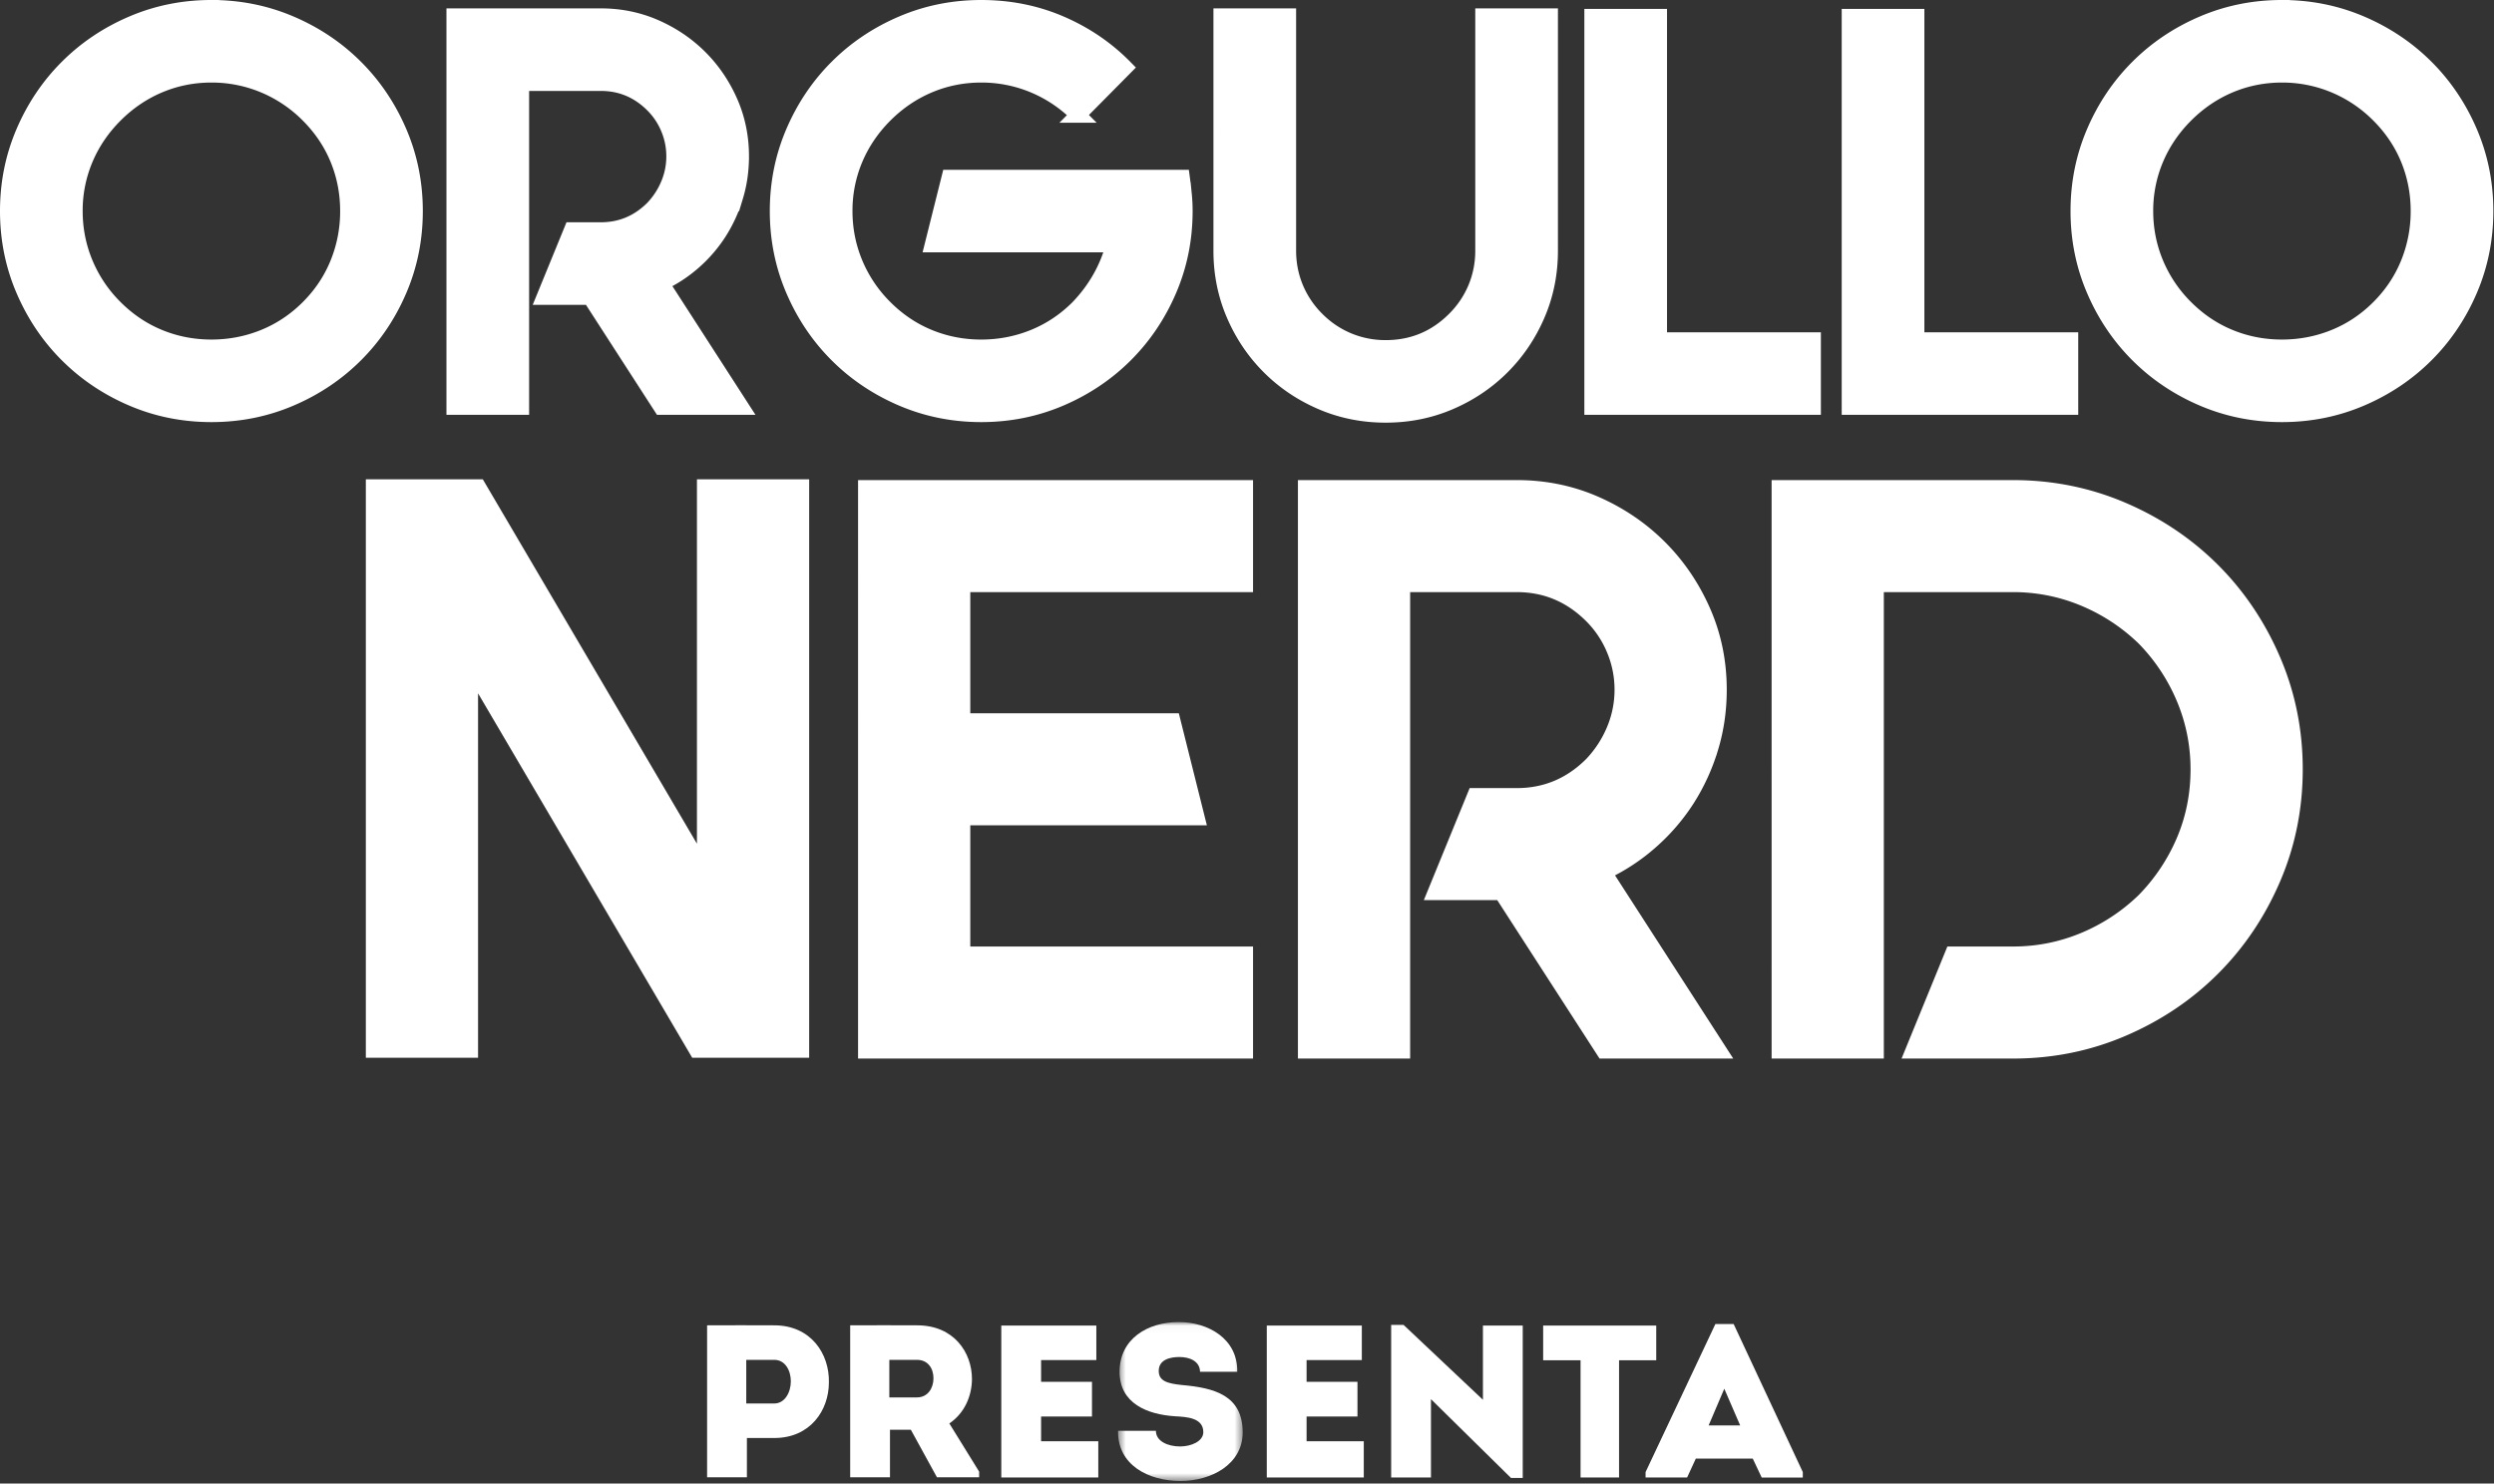 <svg width="321" height="191" viewBox="0 0 321 191" xmlns="http://www.w3.org/2000/svg" xmlns:xlink="http://www.w3.org/1999/xlink"><rect x="0" y="0" width="321" height="191" fill="#333333" stroke="none"/><title>EAC2EEA0-F6BB-4979-9278-4C7D226479AC</title><defs><path id="a" d="M.503 20.49h16.04V.031H.504z"/></defs><g fill="none" fill-rule="evenodd"><path d="M99.66 180.693c1.343 0 2.127-1.425 2.127-2.851 0-1.397-.728-2.767-2.127-2.767h-3.61v5.618h3.61zm-8.65 9.503v-19.565c2.911 0 5.739-.028 8.65 0 4.702 0 7.11 3.661 7.026 7.351 0 3.578-2.38 7.155-7.026 7.155h-3.527v5.06H91.01zM118.019 179.91c1.427 0 2.127-1.23 2.127-2.459 0-1.23-.672-2.376-2.127-2.376h-3.555v4.835h3.555zm8.004 9.56v.726h-5.43l-3.358-6.121h-2.687v6.12h-5.122v-19.564c2.91 0 5.737-.028 8.62 0 4.73 0 7.055 3.494 7.055 6.932-.028 2.236-.98 4.388-2.912 5.701l3.835 6.205zM141.108 175.103h-7.11v2.795h6.55v4.472h-6.55v3.186h7.362v4.668h-12.484V170.66h12.232z" fill="#FFF"/><g transform="translate(143.4 170.18)"><mask id="b" fill="#fff"><use xlink:href="#a"/></mask><path d="M5.375 14.034c0 1.341 1.54 2.012 3.107 2.012 1.456 0 2.995-.67 2.995-1.844 0-1.873-2.183-1.957-3.61-2.041C4.282 11.938.7 10.512.7 6.43c0-4.248 3.611-6.4 7.615-6.4 3.778 0 7.613 2.152 7.528 6.4h-4.786c-.028-1.34-1.288-1.9-2.659-1.9-1.147 0-2.659.308-2.659 1.789 0 1.313 1.12 1.621 2.995 1.817 4.17.363 7.81 1.341 7.81 6.092 0 4.11-4.003 6.262-8.006 6.262-4.143 0-8.117-2.07-8.033-6.457h4.87z" fill="#FFF" mask="url(#b)"/></g><path fill="#FFF" d="M175.279 175.103h-7.11v2.795h6.55v4.472h-6.55v3.186h7.362v4.668h-12.484V170.66h12.232zM184.178 180.134v10.09h-5.122v-19.649h1.595l10.217 9.643v-9.559h5.122v19.62h-1.512zM198.618 175.131v-4.472h14.555v4.472h-4.786v15.093h-4.955v-15.093zM219.916 183.516h4.059l-2.044-4.723-2.015 4.723zm-1.651 4.277l-1.12 2.431H211.8v-.699l8.985-19.061h2.351l8.901 19.061v.7h-5.29l-1.148-2.432h-7.333zM27.21 9.628c-2.352 0-4.584.444-6.696 1.33-2.113.888-4.009 2.17-5.689 3.847-1.68 1.678-2.964 3.571-3.852 5.68a17.052 17.052 0 0 0-1.332 6.686c0 2.35.444 4.59 1.332 6.723a17.52 17.52 0 0 0 3.852 5.717c1.68 1.678 3.576 2.947 5.689 3.81 2.112.863 4.344 1.294 6.696 1.294 2.352 0 4.597-.431 6.733-1.294 2.136-.863 4.044-2.132 5.725-3.81 1.68-1.678 2.952-3.583 3.816-5.717a17.737 17.737 0 0 0 1.296-6.723c0-2.347-.432-4.576-1.296-6.686-.864-2.109-2.137-4.002-3.816-5.68a17.614 17.614 0 0 0-5.725-3.847 17.402 17.402 0 0 0-6.733-1.33m0-8.628c3.6 0 6.997.684 10.19 2.049 3.192 1.366 5.976 3.235 8.352 5.608 2.377 2.373 4.249 5.154 5.617 8.34 1.368 3.19 2.052 6.58 2.052 10.174 0 3.596-.684 6.988-2.052 10.175-1.368 3.188-3.24 5.967-5.617 8.34-2.376 2.372-5.16 4.242-8.352 5.608-3.193 1.367-6.59 2.05-10.19 2.05-3.6 0-6.996-.683-10.188-2.05-3.193-1.366-5.977-3.236-8.353-5.608-2.376-2.373-4.248-5.152-5.617-8.34C1.684 34.159 1 30.766 1 27.17c0-3.594.684-6.985 2.052-10.173 1.369-3.187 3.24-5.968 5.617-8.341 2.376-2.373 5.16-4.242 8.353-5.608C20.214 1.684 23.61.999 27.21.999"/><path d="M27.21 9.628c-2.352 0-4.584.444-6.696 1.33-2.113.888-4.009 2.17-5.689 3.847-1.68 1.678-2.964 3.571-3.852 5.68a17.052 17.052 0 0 0-1.332 6.686c0 2.35.444 4.59 1.332 6.723a17.52 17.52 0 0 0 3.852 5.717c1.68 1.678 3.576 2.947 5.689 3.81 2.112.863 4.344 1.294 6.696 1.294 2.352 0 4.597-.431 6.733-1.294 2.136-.863 4.044-2.132 5.725-3.81 1.68-1.678 2.952-3.583 3.816-5.717a17.737 17.737 0 0 0 1.296-6.723c0-2.347-.432-4.576-1.296-6.686-.864-2.109-2.137-4.002-3.816-5.68a17.614 17.614 0 0 0-5.725-3.847 17.402 17.402 0 0 0-6.733-1.33zm0-8.628c3.6 0 6.997.684 10.19 2.049 3.192 1.366 5.976 3.235 8.352 5.608 2.377 2.373 4.249 5.154 5.617 8.34 1.368 3.19 2.052 6.58 2.052 10.174 0 3.596-.684 6.988-2.052 10.175-1.368 3.188-3.24 5.967-5.617 8.34-2.376 2.372-5.16 4.242-8.352 5.608-3.193 1.367-6.59 2.05-10.19 2.05-3.6 0-6.996-.683-10.188-2.05-3.193-1.366-5.977-3.236-8.353-5.608-2.376-2.373-4.248-5.152-5.617-8.34C1.684 34.159 1 30.766 1 27.17c0-3.594.684-6.985 2.052-10.173 1.369-3.187 3.24-5.968 5.617-8.341 2.376-2.373 5.16-4.242 8.353-5.608C20.214 1.684 23.61.999 27.21.999z" stroke="#FFF" stroke-width="2"/><path d="M95.4 20.125c0 1.823-.251 3.56-.755 5.214a18.389 18.389 0 0 1-2.089 4.565 17.907 17.907 0 0 1-3.24 3.775 17.53 17.53 0 0 1-4.213 2.768l10.298 15.962H85.103L75.96 38.244h-5.905l3.529-8.627h3.744c2.593 0 4.824-.935 6.697-2.804a10.108 10.108 0 0 0 2.016-3.092c.48-1.15.72-2.349.72-3.596a9.255 9.255 0 0 0-.72-3.594 9.248 9.248 0 0 0-2.016-3.02c-1.873-1.87-4.104-2.804-6.697-2.804H67.102v41.702h-8.64V2.079h18.865c2.496 0 4.836.48 7.02 1.438 2.185.959 4.093 2.253 5.725 3.882 1.632 1.63 2.928 3.536 3.889 5.716.96 2.182 1.44 4.519 1.44 7.01" fill="#FFF"/><path d="M95.4 20.125c0 1.823-.251 3.56-.755 5.214a18.389 18.389 0 0 1-2.089 4.565 17.907 17.907 0 0 1-3.24 3.775 17.53 17.53 0 0 1-4.213 2.768l10.298 15.962H85.103L75.96 38.244h-5.905l3.529-8.627h3.744c2.593 0 4.824-.935 6.697-2.804a10.108 10.108 0 0 0 2.016-3.092c.48-1.15.72-2.349.72-3.596a9.255 9.255 0 0 0-.72-3.594 9.248 9.248 0 0 0-2.016-3.02c-1.873-1.87-4.104-2.804-6.697-2.804H67.102v41.702h-8.64V2.079h18.865c2.496 0 4.836.48 7.02 1.438 2.185.959 4.093 2.253 5.725 3.882 1.632 1.63 2.928 3.536 3.889 5.716.96 2.182 1.44 4.519 1.44 7.01z" stroke="#FFF" stroke-width="2"/><path d="M152.393 25.015c.072.719.108 1.438.108 2.157 0 3.595-.684 6.986-2.052 10.174-1.368 3.188-3.24 5.967-5.616 8.34-2.377 2.373-5.161 4.242-8.353 5.608-3.193 1.366-6.59 2.05-10.19 2.05-3.6 0-6.996-.684-10.188-2.05-3.193-1.366-5.977-3.235-8.353-5.608-2.376-2.373-4.248-5.152-5.616-8.34-1.368-3.188-2.053-6.579-2.053-10.174 0-3.595.685-6.986 2.053-10.174 1.368-3.187 3.24-5.968 5.616-8.34 2.376-2.373 5.16-4.243 8.353-5.609C119.294 1.683 122.69 1 126.29 1c3.649 0 7.058.683 10.226 2.05 3.167 1.365 5.928 3.247 8.28 5.643l-6.048 6.112a17.613 17.613 0 0 0-5.724-3.847 17.405 17.405 0 0 0-6.734-1.33c-2.352 0-4.584.444-6.695 1.33-2.114.888-4.01 2.17-5.69 3.847-1.68 1.678-2.964 3.572-3.852 5.68a17.049 17.049 0 0 0-1.331 6.687c0 2.349.443 4.59 1.331 6.723a17.533 17.533 0 0 0 3.852 5.716c1.68 1.678 3.576 2.947 5.69 3.81 2.11.863 4.343 1.295 6.695 1.295 2.353 0 4.597-.432 6.734-1.295 2.135-.863 4.043-2.132 5.724-3.81 2.256-2.349 3.792-5.057 4.609-8.126h-23.33l2.16-8.627h29.954c.096.719.18 1.438.252 2.157" fill="#FFF"/><path d="M152.393 25.015c.072.719.108 1.438.108 2.157 0 3.595-.684 6.986-2.052 10.174-1.368 3.188-3.24 5.967-5.616 8.34-2.377 2.373-5.161 4.242-8.353 5.608-3.193 1.366-6.59 2.05-10.19 2.05-3.6 0-6.996-.684-10.188-2.05-3.193-1.366-5.977-3.235-8.353-5.608-2.376-2.373-4.248-5.152-5.616-8.34-1.368-3.188-2.053-6.579-2.053-10.174 0-3.595.685-6.986 2.053-10.174 1.368-3.187 3.24-5.968 5.616-8.34 2.376-2.373 5.16-4.243 8.353-5.609C119.294 1.683 122.69 1 126.29 1c3.649 0 7.058.683 10.226 2.05 3.167 1.365 5.928 3.247 8.28 5.643l-6.048 6.112a17.613 17.613 0 0 0-5.724-3.847 17.405 17.405 0 0 0-6.734-1.33c-2.352 0-4.584.444-6.695 1.33-2.114.888-4.01 2.17-5.69 3.847-1.68 1.678-2.964 3.572-3.852 5.68a17.049 17.049 0 0 0-1.331 6.687c0 2.349.443 4.59 1.331 6.723a17.533 17.533 0 0 0 3.852 5.716c1.68 1.678 3.576 2.947 5.69 3.81 2.11.863 4.343 1.295 6.695 1.295 2.353 0 4.597-.432 6.734-1.295 2.135-.863 4.043-2.132 5.724-3.81 2.256-2.349 3.792-5.057 4.609-8.126h-23.33l2.16-8.627h29.954c.096.719.18 1.438.252 2.157z" stroke="#FFF" stroke-width="2"/><path d="M199.52 2.079v30.198c0 2.924-.552 5.669-1.655 8.232-1.105 2.565-2.618 4.806-4.537 6.723-1.92 1.918-4.165 3.428-6.732 4.53-2.569 1.102-5.317 1.653-8.245 1.653-2.929 0-5.677-.551-8.245-1.653-2.569-1.102-4.813-2.612-6.733-4.53-1.92-1.917-3.432-4.158-4.536-6.723-1.105-2.563-1.656-5.308-1.656-8.232V2.079h8.64v30.198c0 1.678.313 3.271.936 4.78a12.358 12.358 0 0 0 2.737 4.063 12.374 12.374 0 0 0 4.068 2.733 12.44 12.44 0 0 0 4.789.935c3.456 0 6.409-1.223 8.857-3.668a12.406 12.406 0 0 0 2.736-4.062c.623-1.51.936-3.103.936-4.781V2.079h8.64z" fill="#FFF"/><path d="M199.52 2.079v30.198c0 2.924-.552 5.669-1.655 8.232-1.105 2.565-2.618 4.806-4.537 6.723-1.92 1.918-4.165 3.428-6.732 4.53-2.569 1.102-5.317 1.653-8.245 1.653-2.929 0-5.677-.551-8.245-1.653-2.569-1.102-4.813-2.612-6.733-4.53-1.92-1.917-3.432-4.158-4.536-6.723-1.105-2.563-1.656-5.308-1.656-8.232V2.079h8.64v30.198c0 1.678.313 3.271.936 4.78a12.358 12.358 0 0 0 2.737 4.063 12.374 12.374 0 0 0 4.068 2.733 12.44 12.44 0 0 0 4.789.935c3.456 0 6.409-1.223 8.857-3.668a12.406 12.406 0 0 0 2.736-4.062c.623-1.51.936-3.103.936-4.781V2.079h8.64z" stroke="#FFF" stroke-width="2"/><path fill="#FFF" d="M233.364 43.78v8.63H204.92V2.15h8.64v41.63z"/><path stroke="#FFF" stroke-width="2" d="M233.364 43.78v8.63H204.92V2.15h8.64v41.63z"/><path fill="#FFF" d="M266.487 43.78v8.63h-28.443V2.15h8.64v41.63z"/><path stroke="#FFF" stroke-width="2" d="M266.487 43.78v8.63h-28.443V2.15h8.64v41.63z"/><path d="M293.706 9.628c-2.353 0-4.585.444-6.697 1.33-2.113.888-4.009 2.17-5.688 3.847-1.681 1.678-2.965 3.571-3.853 5.68a17.052 17.052 0 0 0-1.331 6.686c0 2.35.443 4.59 1.331 6.723a17.52 17.52 0 0 0 3.853 5.717c1.68 1.678 3.575 2.947 5.688 3.81 2.112.863 4.344 1.294 6.697 1.294 2.352 0 4.596-.431 6.732-1.294s4.044-2.132 5.725-3.81c1.68-1.678 2.952-3.583 3.817-5.717a17.737 17.737 0 0 0 1.296-6.723c0-2.347-.433-4.576-1.296-6.686-.865-2.109-2.138-4.002-3.817-5.68a17.614 17.614 0 0 0-5.725-3.847 17.402 17.402 0 0 0-6.732-1.33m0-8.628c3.6 0 6.996.684 10.19 2.049 3.19 1.366 5.976 3.235 8.352 5.608 2.376 2.373 4.248 5.154 5.616 8.34 1.369 3.19 2.052 6.58 2.052 10.174 0 3.596-.683 6.988-2.052 10.175-1.368 3.188-3.24 5.967-5.616 8.34-2.376 2.372-5.162 4.242-8.353 5.608-3.193 1.367-6.589 2.05-10.19 2.05-3.6 0-6.996-.683-10.188-2.05-3.193-1.366-5.976-3.236-8.352-5.608-2.377-2.373-4.25-5.152-5.617-8.34-1.368-3.187-2.052-6.58-2.052-10.175 0-3.594.684-6.985 2.052-10.173 1.368-3.187 3.24-5.968 5.617-8.341 2.376-2.373 5.159-4.242 8.352-5.608 3.192-1.365 6.588-2.05 10.189-2.05" fill="#FFF"/><path d="M293.706 9.628c-2.353 0-4.585.444-6.697 1.33-2.113.888-4.009 2.17-5.688 3.847-1.681 1.678-2.965 3.571-3.853 5.68a17.052 17.052 0 0 0-1.331 6.686c0 2.35.443 4.59 1.331 6.723a17.52 17.52 0 0 0 3.853 5.717c1.68 1.678 3.575 2.947 5.688 3.81 2.112.863 4.344 1.294 6.697 1.294 2.352 0 4.596-.431 6.732-1.294s4.044-2.132 5.725-3.81c1.68-1.678 2.952-3.583 3.817-5.717a17.737 17.737 0 0 0 1.296-6.723c0-2.347-.433-4.576-1.296-6.686-.865-2.109-2.138-4.002-3.817-5.68a17.614 17.614 0 0 0-5.725-3.847 17.402 17.402 0 0 0-6.732-1.33zm0-8.628c3.6 0 6.996.684 10.19 2.049 3.19 1.366 5.976 3.235 8.352 5.608 2.376 2.373 4.248 5.154 5.616 8.34 1.369 3.19 2.052 6.58 2.052 10.174 0 3.596-.683 6.988-2.052 10.175-1.368 3.188-3.24 5.967-5.616 8.34-2.376 2.372-5.162 4.242-8.353 5.608-3.193 1.367-6.589 2.05-10.19 2.05-3.6 0-6.996-.683-10.188-2.05-3.193-1.366-5.976-3.236-8.352-5.608-2.377-2.373-4.25-5.152-5.617-8.34-1.368-3.187-2.052-6.58-2.052-10.175 0-3.594.684-6.985 2.052-10.173 1.368-3.187 3.24-5.968 5.617-8.341 2.376-2.373 5.159-4.242 8.352-5.608 3.192-1.365 6.588-2.05 10.189-2.05z" stroke="#FFF" stroke-width="2"/><path fill="#FFF" d="M103.146 62.706v72.475h-13.48L60.53 85.587v49.594H48.087V62.706h13.48l29.136 49.593V62.706z"/><path stroke="#FFF" stroke-width="2" d="M103.146 62.706v72.475h-13.48L60.53 85.587v49.594H48.087V62.706h13.48l29.136 49.593V62.706z"/><path fill="#FFF" d="M123.884 75.234v17.6h27.062l3.11 12.425h-30.172v17.601h36.394v12.424h-48.837V62.81h48.837v12.425z"/><path stroke="#FFF" stroke-width="2" d="M123.884 75.234v17.6h27.062l3.11 12.425h-30.172v17.601h36.394v12.424h-48.837V62.81h48.837v12.425z"/><path d="M221.248 88.797c0 2.624-.363 5.125-1.09 7.506a26.49 26.49 0 0 1-3.006 6.575 25.813 25.813 0 0 1-4.667 5.435 25.264 25.264 0 0 1-6.065 3.987l14.828 22.985H206.42l-13.168-20.397h-8.503l5.081-12.424h5.392c3.732 0 6.947-1.346 9.642-4.039a14.558 14.558 0 0 0 2.904-4.452 13.316 13.316 0 0 0 1.037-5.176c0-1.795-.347-3.52-1.037-5.177a13.343 13.343 0 0 0-2.904-4.349c-2.695-2.691-5.91-4.037-9.642-4.037h-14.724V135.285h-12.443V62.809h27.167c3.593 0 6.963.691 10.11 2.07 3.144 1.382 5.892 3.246 8.242 5.592 2.35 2.347 4.216 5.091 5.6 8.231 1.382 3.142 2.074 6.507 2.074 10.095" fill="#FFF"/><path d="M221.248 88.797c0 2.624-.363 5.125-1.09 7.506a26.49 26.49 0 0 1-3.006 6.575 25.813 25.813 0 0 1-4.667 5.435 25.264 25.264 0 0 1-6.065 3.987l14.828 22.985H206.42l-13.168-20.397h-8.503l5.081-12.424h5.392c3.732 0 6.947-1.346 9.642-4.039a14.558 14.558 0 0 0 2.904-4.452 13.316 13.316 0 0 0 1.037-5.176c0-1.795-.347-3.52-1.037-5.177a13.343 13.343 0 0 0-2.904-4.349c-2.695-2.691-5.91-4.037-9.642-4.037h-14.724V135.285h-12.443V62.809h27.167c3.593 0 6.963.691 10.11 2.07 3.144 1.382 5.892 3.246 8.242 5.592 2.35 2.347 4.216 5.091 5.6 8.231 1.382 3.142 2.074 6.507 2.074 10.095z" stroke="#FFF" stroke-width="2"/><path d="M273.195 65.657c4.422 1.899 8.277 4.488 11.561 7.765 3.282 3.279 5.875 7.127 7.777 11.544 1.9 4.418 2.851 9.111 2.851 14.08 0 4.97-.95 9.665-2.851 14.082-1.902 4.418-4.495 8.267-7.777 11.544-3.284 3.28-7.139 5.868-11.561 7.765-4.425 1.9-9.125 2.848-14.102 2.848h-12.857l5.08-12.425h7.777c3.179 0 6.222-.603 9.125-1.812a24.735 24.735 0 0 0 7.776-5.125 24.897 24.897 0 0 0 5.133-7.713c1.208-2.864 1.815-5.918 1.815-9.163 0-3.174-.607-6.212-1.815-9.111a24.735 24.735 0 0 0-5.133-7.766 24.8 24.8 0 0 0-7.776-5.125 23.542 23.542 0 0 0-9.125-1.811h-17.627v60.051h-12.443V62.81h30.07c4.977 0 9.677.949 14.102 2.847" fill="#FFF"/><path d="M273.195 65.657c4.422 1.899 8.277 4.488 11.561 7.765 3.282 3.279 5.875 7.127 7.777 11.544 1.9 4.418 2.851 9.111 2.851 14.08 0 4.97-.95 9.665-2.851 14.082-1.902 4.418-4.495 8.267-7.777 11.544-3.284 3.28-7.139 5.868-11.561 7.765-4.425 1.9-9.125 2.848-14.102 2.848h-12.857l5.08-12.425h7.777c3.179 0 6.222-.603 9.125-1.812a24.735 24.735 0 0 0 7.776-5.125 24.897 24.897 0 0 0 5.133-7.713c1.208-2.864 1.815-5.918 1.815-9.163 0-3.174-.607-6.212-1.815-9.111a24.735 24.735 0 0 0-5.133-7.766 24.8 24.8 0 0 0-7.776-5.125 23.542 23.542 0 0 0-9.125-1.811h-17.627v60.051h-12.443V62.81h30.07c4.977 0 9.677.949 14.102 2.847z" stroke="#FFF" stroke-width="2"/></g></svg>